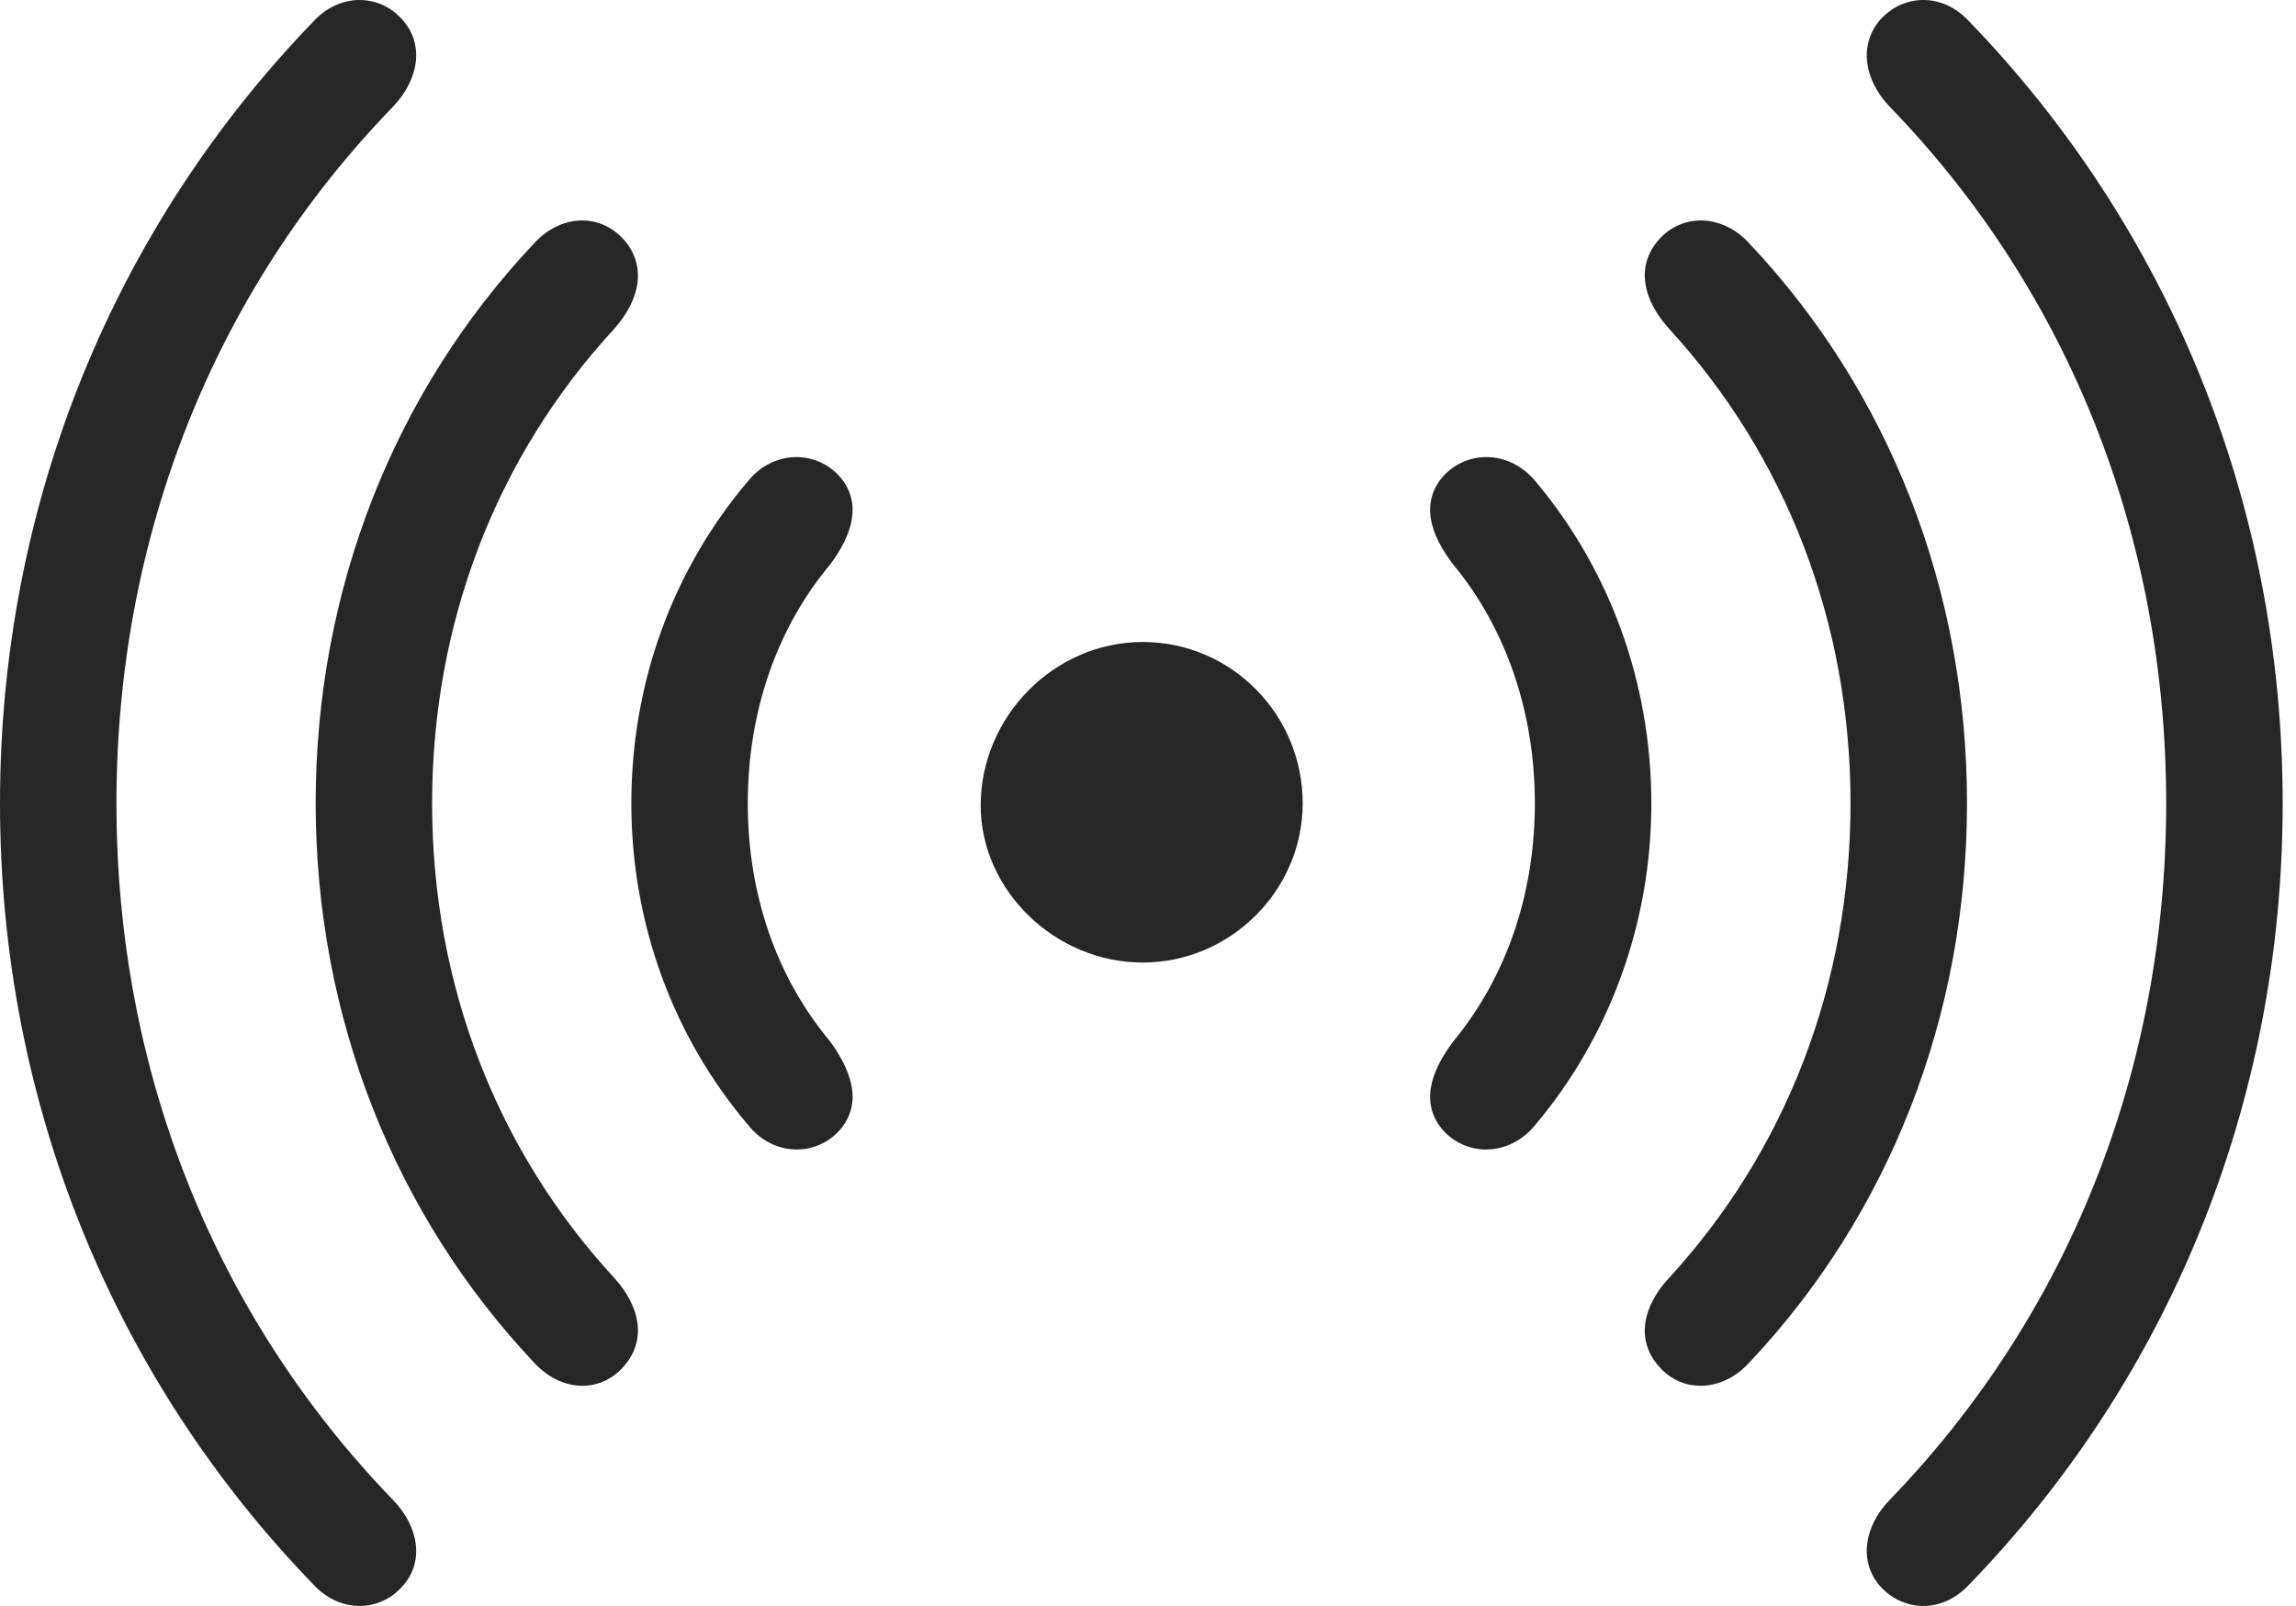 <?xml version="1.0" encoding="UTF-8"?>
<!--Generator: Apple Native CoreSVG 326-->
<!DOCTYPE svg
PUBLIC "-//W3C//DTD SVG 1.1//EN"
       "http://www.w3.org/Graphics/SVG/1.1/DTD/svg11.dtd">
<svg version="1.1" xmlns="http://www.w3.org/2000/svg" xmlns:xlink="http://www.w3.org/1999/xlink" viewBox="0 0 63.926 44.722">
 <g>
  <rect height="44.722" opacity="0" width="63.926" x="0" y="0"/>
  <path d="M0 22.371C0 30.789 3.223 38.445 8.73 44.128C9.492 44.949 10.586 44.871 11.191 44.187C11.816 43.523 11.68 42.527 10.938 41.765C5.957 36.609 3.242 29.793 3.242 22.371C3.242 14.949 5.957 8.113 10.938 2.976C11.68 2.195 11.816 1.218 11.191 0.535C10.586-0.149 9.492-0.227 8.73 0.593C3.223 6.296 0 13.953 0 22.371ZM63.555 22.371C63.555 13.953 60.332 6.296 54.824 0.593C54.062-0.227 52.988-0.149 52.363 0.535C51.758 1.218 51.875 2.195 52.617 2.976C57.598 8.113 60.312 14.949 60.312 22.371C60.312 29.793 57.598 36.609 52.617 41.765C51.875 42.527 51.758 43.523 52.363 44.187C52.988 44.871 54.062 44.949 54.824 44.128C60.332 38.445 63.555 30.789 63.555 22.371Z" fill="black" fill-opacity="0.85"/>
  <path d="M8.789 22.371C8.789 28.328 10.996 33.836 14.863 37.937C15.625 38.777 16.719 38.796 17.363 38.054C18.008 37.332 17.832 36.394 17.109 35.593C13.828 32.039 12.031 27.41 12.031 22.371C12.031 17.332 13.828 12.703 17.109 9.148C17.832 8.328 18.008 7.39 17.363 6.668C16.719 5.945 15.625 5.945 14.863 6.785C10.996 10.886 8.789 16.394 8.789 22.371ZM54.766 22.371C54.766 16.394 52.578 10.886 48.711 6.785C47.949 5.945 46.836 5.945 46.191 6.668C45.547 7.39 45.723 8.328 46.465 9.148C49.727 12.703 51.523 17.332 51.523 22.371C51.523 27.41 49.727 32.039 46.465 35.593C45.723 36.394 45.547 37.332 46.191 38.054C46.836 38.796 47.949 38.777 48.711 37.937C52.578 33.836 54.766 28.328 54.766 22.371Z" fill="black" fill-opacity="0.85"/>
  <path d="M17.578 22.371C17.578 25.73 18.75 28.875 20.82 31.316C21.523 32.214 22.715 32.214 23.379 31.472C24.004 30.75 23.75 29.871 23.105 28.992C21.621 27.214 20.82 24.91 20.82 22.371C20.82 19.832 21.621 17.507 23.105 15.73C23.75 14.871 24.004 13.992 23.379 13.269C22.715 12.527 21.523 12.527 20.82 13.406C18.75 15.847 17.578 18.992 17.578 22.371ZM45.977 22.371C45.977 18.992 44.805 15.847 42.754 13.406C42.031 12.527 40.84 12.527 40.176 13.269C39.551 13.992 39.805 14.871 40.469 15.73C41.934 17.507 42.734 19.832 42.734 22.371C42.734 24.91 41.934 27.214 40.469 28.992C39.805 29.871 39.551 30.75 40.176 31.472C40.84 32.214 42.031 32.214 42.754 31.316C44.805 28.875 45.977 25.73 45.977 22.371Z" fill="black" fill-opacity="0.85"/>
  <path d="M27.305 22.429C27.305 24.793 29.375 26.804 31.816 26.804C34.258 26.804 36.27 24.793 36.27 22.371C36.27 19.89 34.277 17.878 31.816 17.878C29.336 17.878 27.305 19.968 27.305 22.429Z" fill="black" fill-opacity="0.85"/>
 </g>
</svg>
